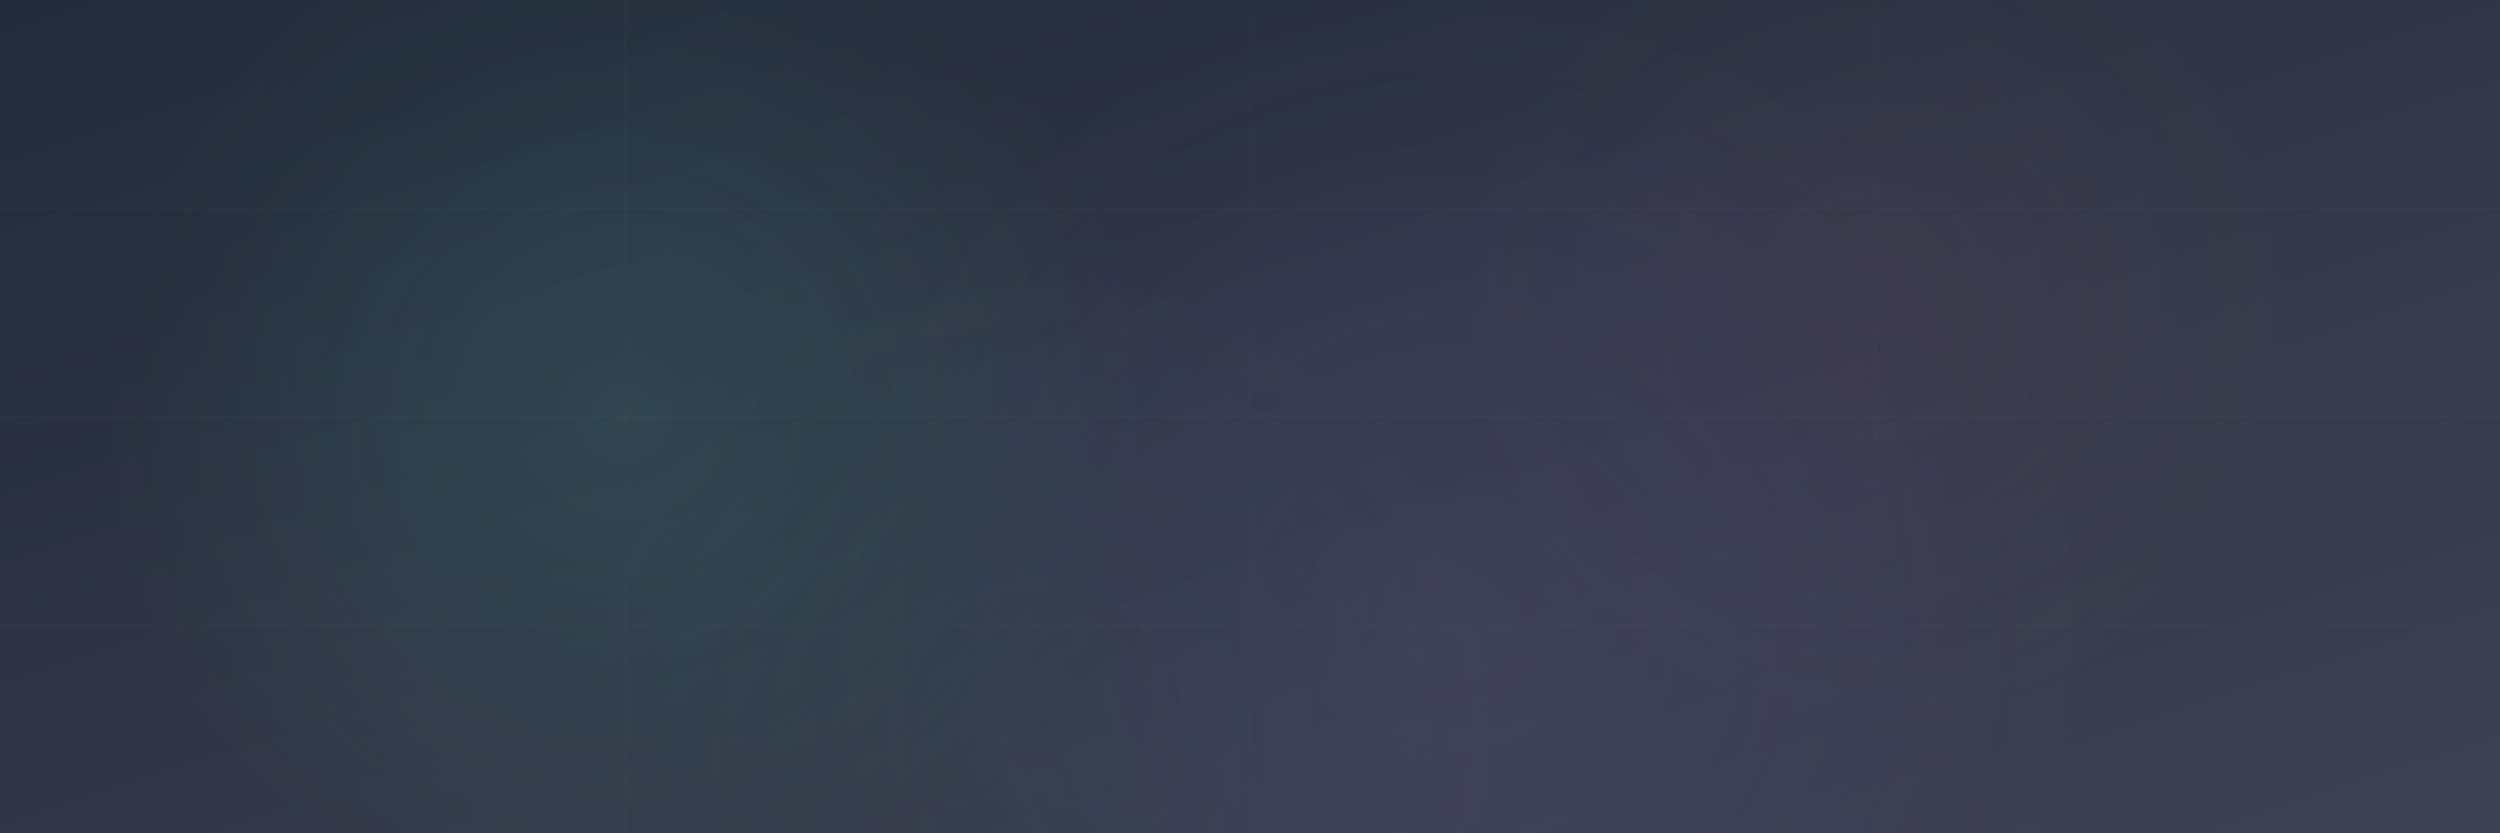 <svg xmlns="http://www.w3.org/2000/svg" xmlns:xlink="http://www.w3.org/1999/xlink" width="100%" height="100%" viewBox="0 0 1200 400" preserveAspectRatio="xMidYMid slice">
  <defs>
    <!-- Gradient definitions -->
    <linearGradient id="gradient1" x1="0%" y1="0%" x2="100%" y2="100%">
      <stop offset="0%" stop-color="#232b38" />
      <stop offset="100%" stop-color="#3f4251" />
    </linearGradient>
    
    <!-- Filters for glow effects -->
    <filter id="glow1" x="-50%" y="-50%" width="200%" height="200%">
      <feGaussianBlur stdDeviation="20" result="blur" />
      <feComposite in="SourceGraphic" in2="blur" operator="over" />
    </filter>
    
    <!-- Animated blobs -->
    <radialGradient id="blob1" cx="50%" cy="50%" r="50%" fx="50%" fy="50%">
      <stop offset="0%" stop-color="#45b9a4" stop-opacity="0.2">
        <animate attributeName="stop-opacity" values="0.2;0.3;0.2" dur="10s" repeatCount="indefinite" />
      </stop>
      <stop offset="100%" stop-color="#45b9a4" stop-opacity="0">
        <animate attributeName="stop-opacity" values="0;0.1;0" dur="10s" repeatCount="indefinite" />
      </stop>
    </radialGradient>
    
    <radialGradient id="blob2" cx="50%" cy="50%" r="50%" fx="50%" fy="50%">
      <stop offset="0%" stop-color="#9580ff" stop-opacity="0.15">
        <animate attributeName="stop-opacity" values="0.15;0.25;0.15" dur="15s" repeatCount="indefinite" />
      </stop>
      <stop offset="100%" stop-color="#9580ff" stop-opacity="0">
        <animate attributeName="stop-opacity" values="0;0.05;0" dur="15s" repeatCount="indefinite" />
      </stop>
    </radialGradient>
    
    <radialGradient id="blob3" cx="50%" cy="50%" r="50%" fx="50%" fy="50%">
      <stop offset="0%" stop-color="#d95f98" stop-opacity="0.1">
        <animate attributeName="stop-opacity" values="0.1;0.2;0.1" dur="20s" repeatCount="indefinite" />
      </stop>
      <stop offset="100%" stop-color="#d95f98" stop-opacity="0">
        <animate attributeName="stop-opacity" values="0;0.05;0" dur="20s" repeatCount="indefinite" />
      </stop>
    </radialGradient>
    
    <radialGradient id="blob4" cx="50%" cy="50%" r="50%" fx="50%" fy="50%">
      <stop offset="0%" stop-color="#356859" stop-opacity="0.15">
        <animate attributeName="stop-opacity" values="0.15;0.25;0.15" dur="18s" repeatCount="indefinite" />
      </stop>
      <stop offset="100%" stop-color="#356859" stop-opacity="0">
        <animate attributeName="stop-opacity" values="0;0.08;0" dur="18s" repeatCount="indefinite" />
      </stop>
    </radialGradient>
  </defs>
  
  <!-- Background -->
  <rect width="100%" height="100%" fill="url(#gradient1)" />
  
  <!-- Animated blobs -->
  <circle cx="300" cy="200" r="250" fill="url(#blob1)" opacity="0.7">
    <animate attributeName="cx" values="300;350;300;250;300" dur="30s" repeatCount="indefinite" />
    <animate attributeName="cy" values="200;250;300;250;200" dur="25s" repeatCount="indefinite" />
    <animate attributeName="r" values="250;300;250;200;250" dur="20s" repeatCount="indefinite" />
  </circle>
  
  <circle cx="700" cy="300" r="300" fill="url(#blob2)" opacity="0.6">
    <animate attributeName="cx" values="700;750;800;750;700;650;600;650;700" dur="40s" repeatCount="indefinite" />
    <animate attributeName="cy" values="300;350;300;250;200;250;300;350;300" dur="35s" repeatCount="indefinite" />
    <animate attributeName="r" values="300;350;300;250;300;350;300" dur="30s" repeatCount="indefinite" />
  </circle>
  
  <circle cx="900" cy="150" r="200" fill="url(#blob3)" opacity="0.5">
    <animate attributeName="cx" values="900;950;900;850;900" dur="35s" repeatCount="indefinite" />
    <animate attributeName="cy" values="150;200;250;200;150" dur="30s" repeatCount="indefinite" />
    <animate attributeName="r" values="200;250;200;150;200" dur="25s" repeatCount="indefinite" />
  </circle>
  
  <circle cx="500" cy="350" r="220" fill="url(#blob4)" opacity="0.55">
    <animate attributeName="cx" values="500;550;600;550;500;450;400;450;500" dur="38s" repeatCount="indefinite" />
    <animate attributeName="cy" values="350;300;250;300;350;400;350;300;350" dur="32s" repeatCount="indefinite" />
    <animate attributeName="r" values="220;270;220;180;220;270;220" dur="28s" repeatCount="indefinite" />
  </circle>
  
  <!-- Subtle grid lines -->
  <path d="M0 100 H1200" stroke="#e2f0fd" stroke-width="0.2" stroke-opacity="0.05" />
  <path d="M0 200 H1200" stroke="#e2f0fd" stroke-width="0.2" stroke-opacity="0.05" />
  <path d="M0 300 H1200" stroke="#e2f0fd" stroke-width="0.2" stroke-opacity="0.05" />
  
  <path d="M300 0 V400" stroke="#e2f0fd" stroke-width="0.2" stroke-opacity="0.05" />
  <path d="M600 0 V400" stroke="#e2f0fd" stroke-width="0.2" stroke-opacity="0.05" />
  <path d="M900 0 V400" stroke="#e2f0fd" stroke-width="0.2" stroke-opacity="0.05" />
</svg>
